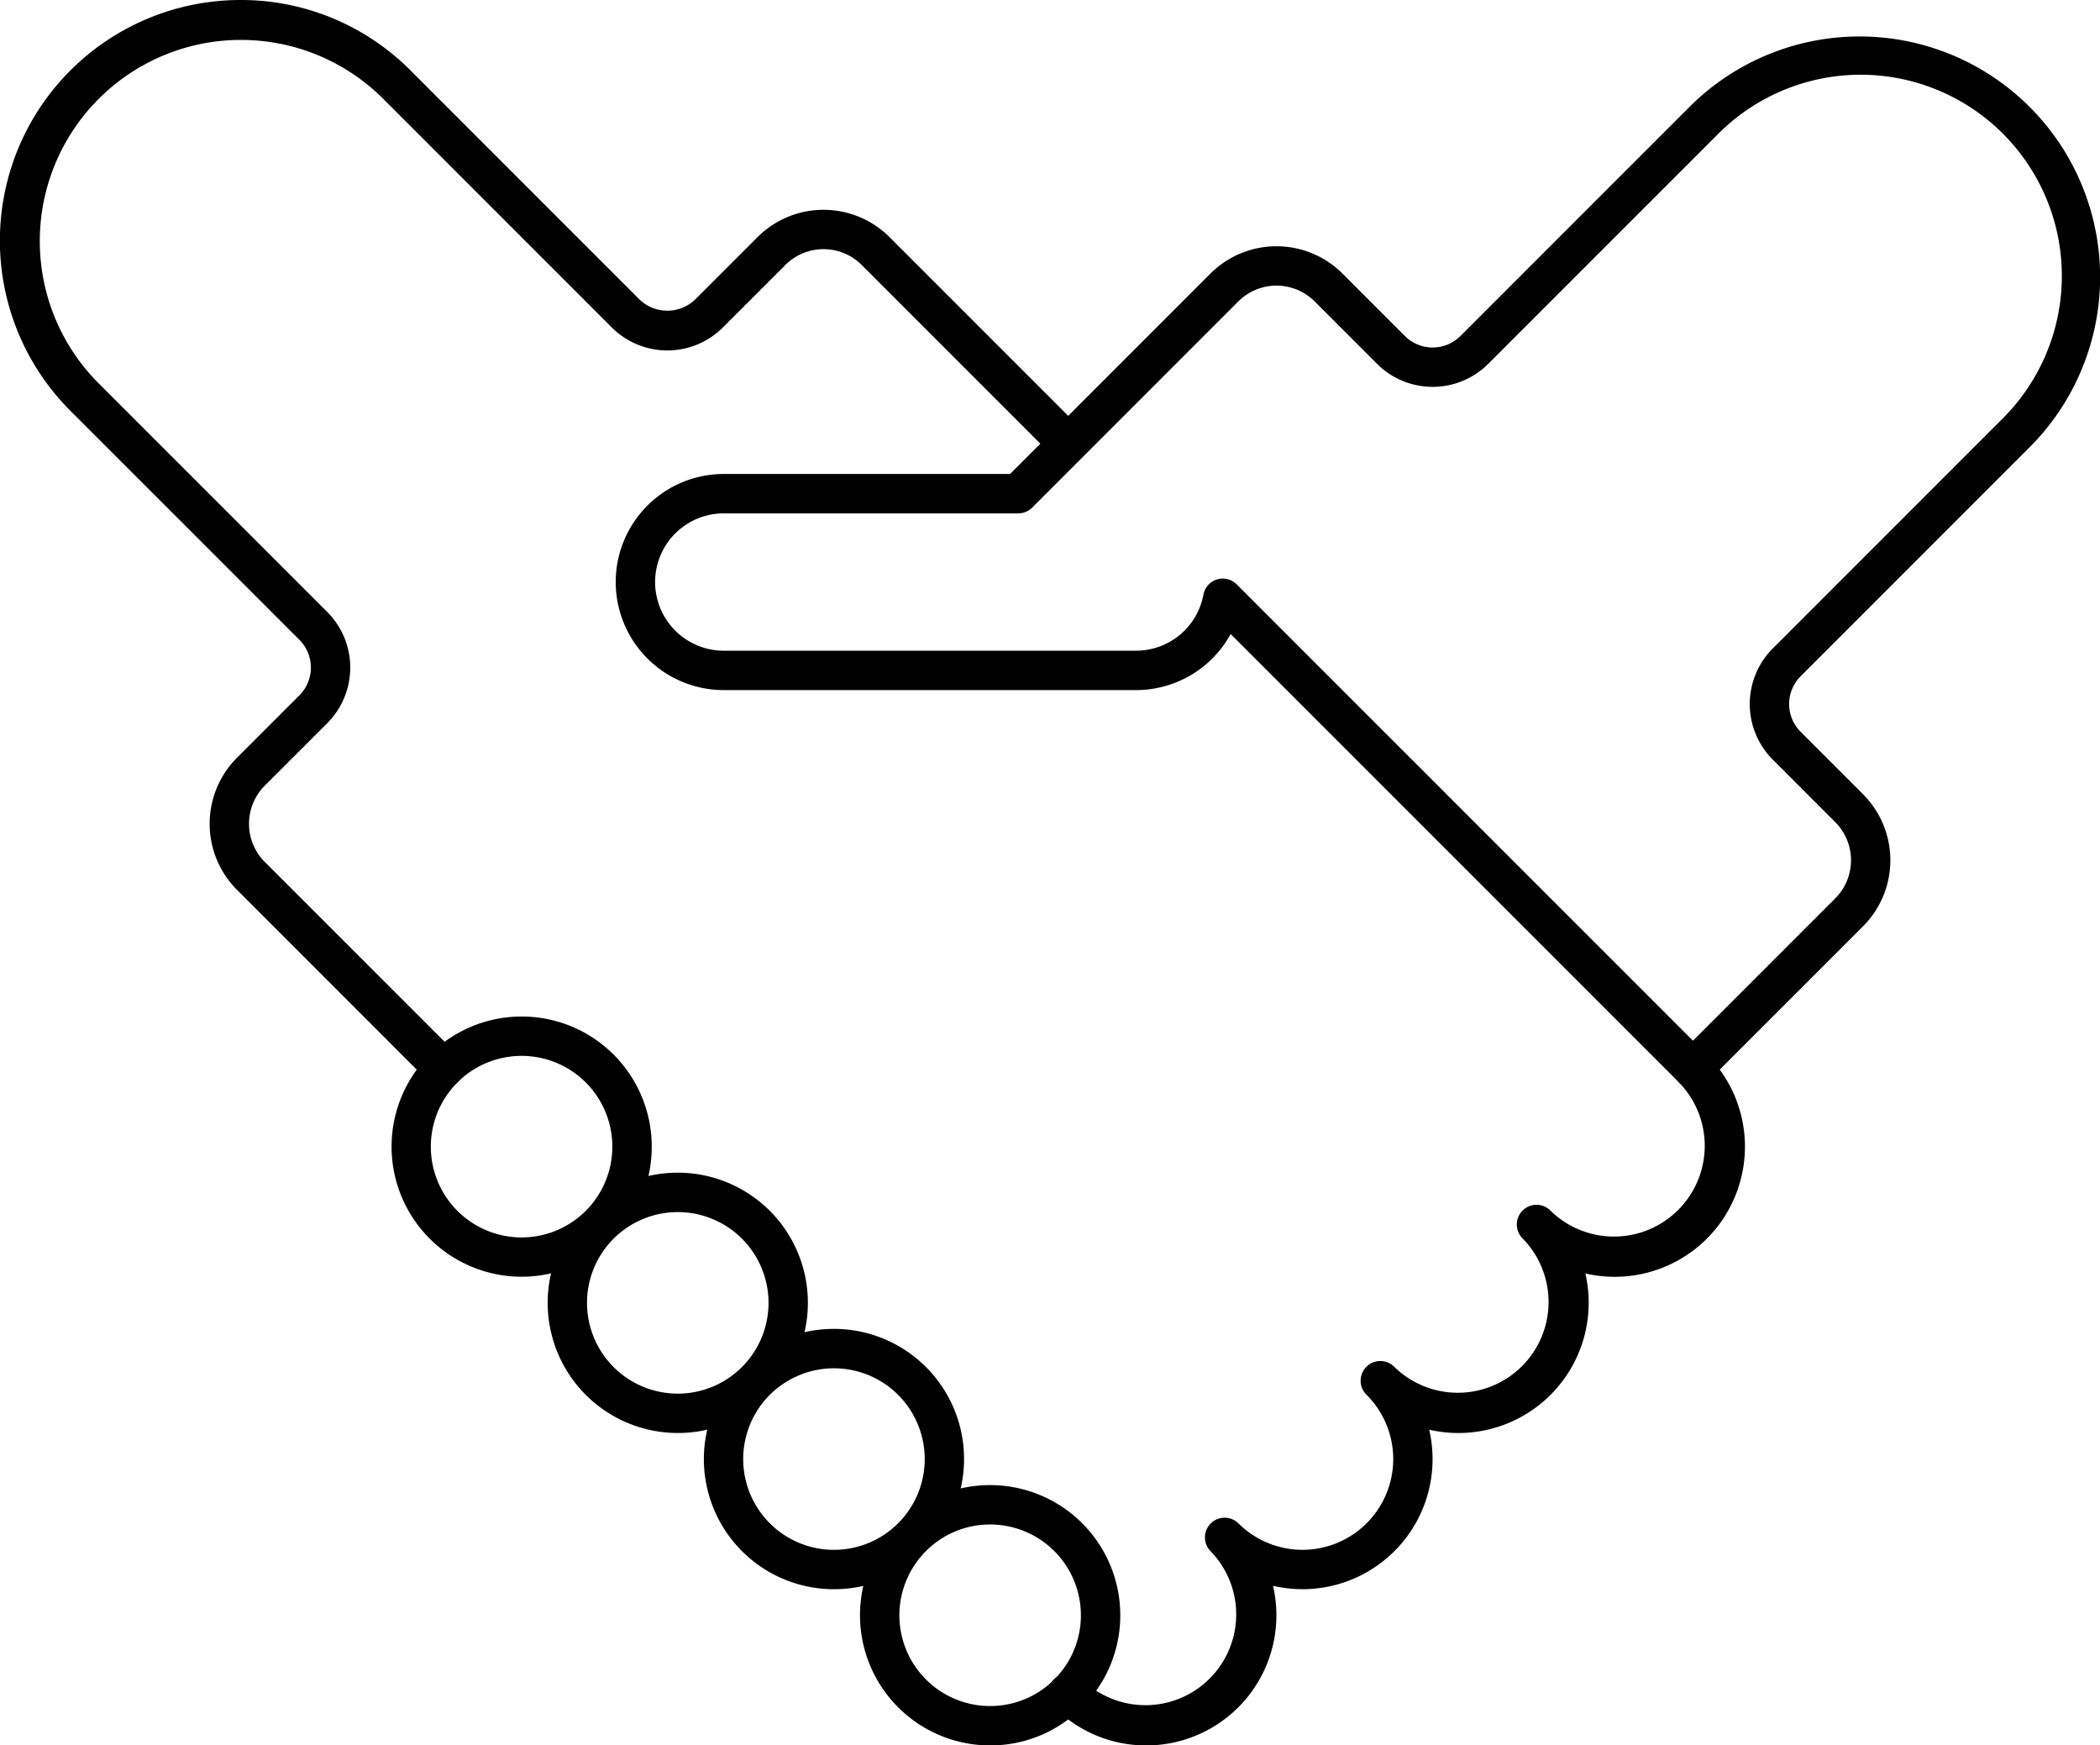 <svg xmlns="http://www.w3.org/2000/svg" viewBox="0 0 159.982 132.945"><title>alo_icon_system_meet-large</title><path d="M128.973,82.889a1.501,1.501,0,0,1-1.061-.439L93.755,48.292a8.224,8.224,0,0,1-7.207,4.271H55.138a8.23,8.23,0,1,1,0-16.461H76.952L92.217,20.836a7.118,7.118,0,0,1,10.054,0l4.762,4.761a2.989,2.989,0,0,0,4.223-.002L128.706,8.145a18.326,18.326,0,1,1,25.917,25.917L137.172,51.513a2.992,2.992,0,0,0,0,4.224l4.76,4.76a7.117,7.117,0,0,1,0,10.053L130.033,82.449A1.501,1.501,0,0,1,128.973,82.889ZM94.214,44.509l34.759,34.758L139.811,68.429a4.11,4.11,0,0,0,0-5.811L135.05,57.857a5.995,5.995,0,0,1,.001-8.465L152.502,31.941a15.327,15.327,0,1,0-21.675-21.675L113.376,27.716a5.995,5.995,0,0,1-8.465.002L100.15,22.957a4.114,4.114,0,0,0-5.812 0L78.634,38.663a1.501,1.501,0,0,1-1.061.439H55.138a5.23,5.23,0,1,0,0,10.461H86.548A5.225,5.225,0,0,0,91.676,45.312a1.5,1.5,0,0,1,1.33-1.235,1.422,1.422,0,0,1,.254-.003,1.494,1.494,0,0,1,.951.432Z"/><path d="M75.431,132.945a9.915,9.915,0,0,1-9.914-9.914,10.013,10.013,0,0,1,.252-2.236,9.985,9.985,0,0,1-2.236.252,9.91,9.91,0,0,1-9.654-12.152,9.992,9.992,0,0,1-2.244.253,9.911,9.911,0,0,1-9.653-12.159,9.91,9.91,0,1,1,7.669-9.653,10.018,10.018,0,0,1-.252,2.237,9.985,9.985,0,0,1,2.236-.252,9.91,9.91,0,0,1,9.654,12.151,9.992,9.992,0,0,1,2.244-.253,9.91,9.91,0,0,1,9.654,12.152,9.992,9.992,0,0,1,2.244-.253,9.913,9.913,0,0,1,7.01,16.923h0A9.85,9.85,0,0,1,75.431,132.945Zm-4.889-14.802a6.914,6.914,0,1,0,4.889-2.025,6.87,6.87,0,0,0-4.889,2.025ZM81.38,128.981h0ZM58.644,106.245a6.914,6.914,0,1,0,4.889-2.025A6.922,6.922,0,0,0,58.644,106.245ZM46.745,94.347a6.914,6.914,0,1,0,4.889-2.025,6.921,6.921,0,0,0-4.889,2.025ZM39.736,80.424a6.914,6.914,0,1,0,4.889,11.802h0A6.914,6.914,0,0,0,39.736,80.424Z"/><path d="M87.328,132.945a9.848,9.848,0,0,1-7.01-2.904,1.5,1.5,0,1,1,2.121-2.121,6.914,6.914,0,0,0,9.777-9.777,1.5,1.5,0,0,1,2.121-2.121,6.913,6.913,0,0,0,9.777-9.777,1.5,1.5,0,1,1,2.121-2.121,6.914,6.914,0,0,0,9.777-9.777,1.5,1.5,0,1,1,2.121-2.121,6.914,6.914,0,0,0,9.777-9.777,1.5,1.5,0,0,1,2.121-2.121,9.914,9.914,0,0,1-7.01,16.923,9.998,9.998,0,0,1-2.244-.253,9.924,9.924,0,0,1-11.898,11.898,9.908,9.908,0,0,1-11.899,11.891,9.911,9.911,0,0,1-9.653,12.159Z"/><path d="M33.786,82.889a1.495,1.495,0,0,1-1.061-.439L18.05,67.773a7.118,7.118,0,0,1,0-10.053l4.76-4.759a2.992,2.992,0,0,0,.001-4.225L5.359,31.285A18.327,18.327,0,0,1,18.319,0h0a18.203,18.203,0,0,1,12.958,5.368L48.728,22.819a3.058,3.058,0,0,0,4.223,0l4.762-4.76a7.117,7.117,0,0,1,10.053.001L82.439,32.734a1.5,1.5,0,0,1-2.121,2.121L65.644,20.181a4.108,4.108,0,0,0-5.811-0l-4.761,4.759a5.987,5.987,0,0,1-8.466 0L29.156,7.489A15.327,15.327,0,0,0,7.48,29.164L24.932,46.615a5.995,5.995,0,0,1-.001,8.468l-4.76,4.758a4.116,4.116,0,0,0,0,5.811L34.847,80.329a1.5,1.5,0,0,1-1.061,2.561Z"/></svg>
